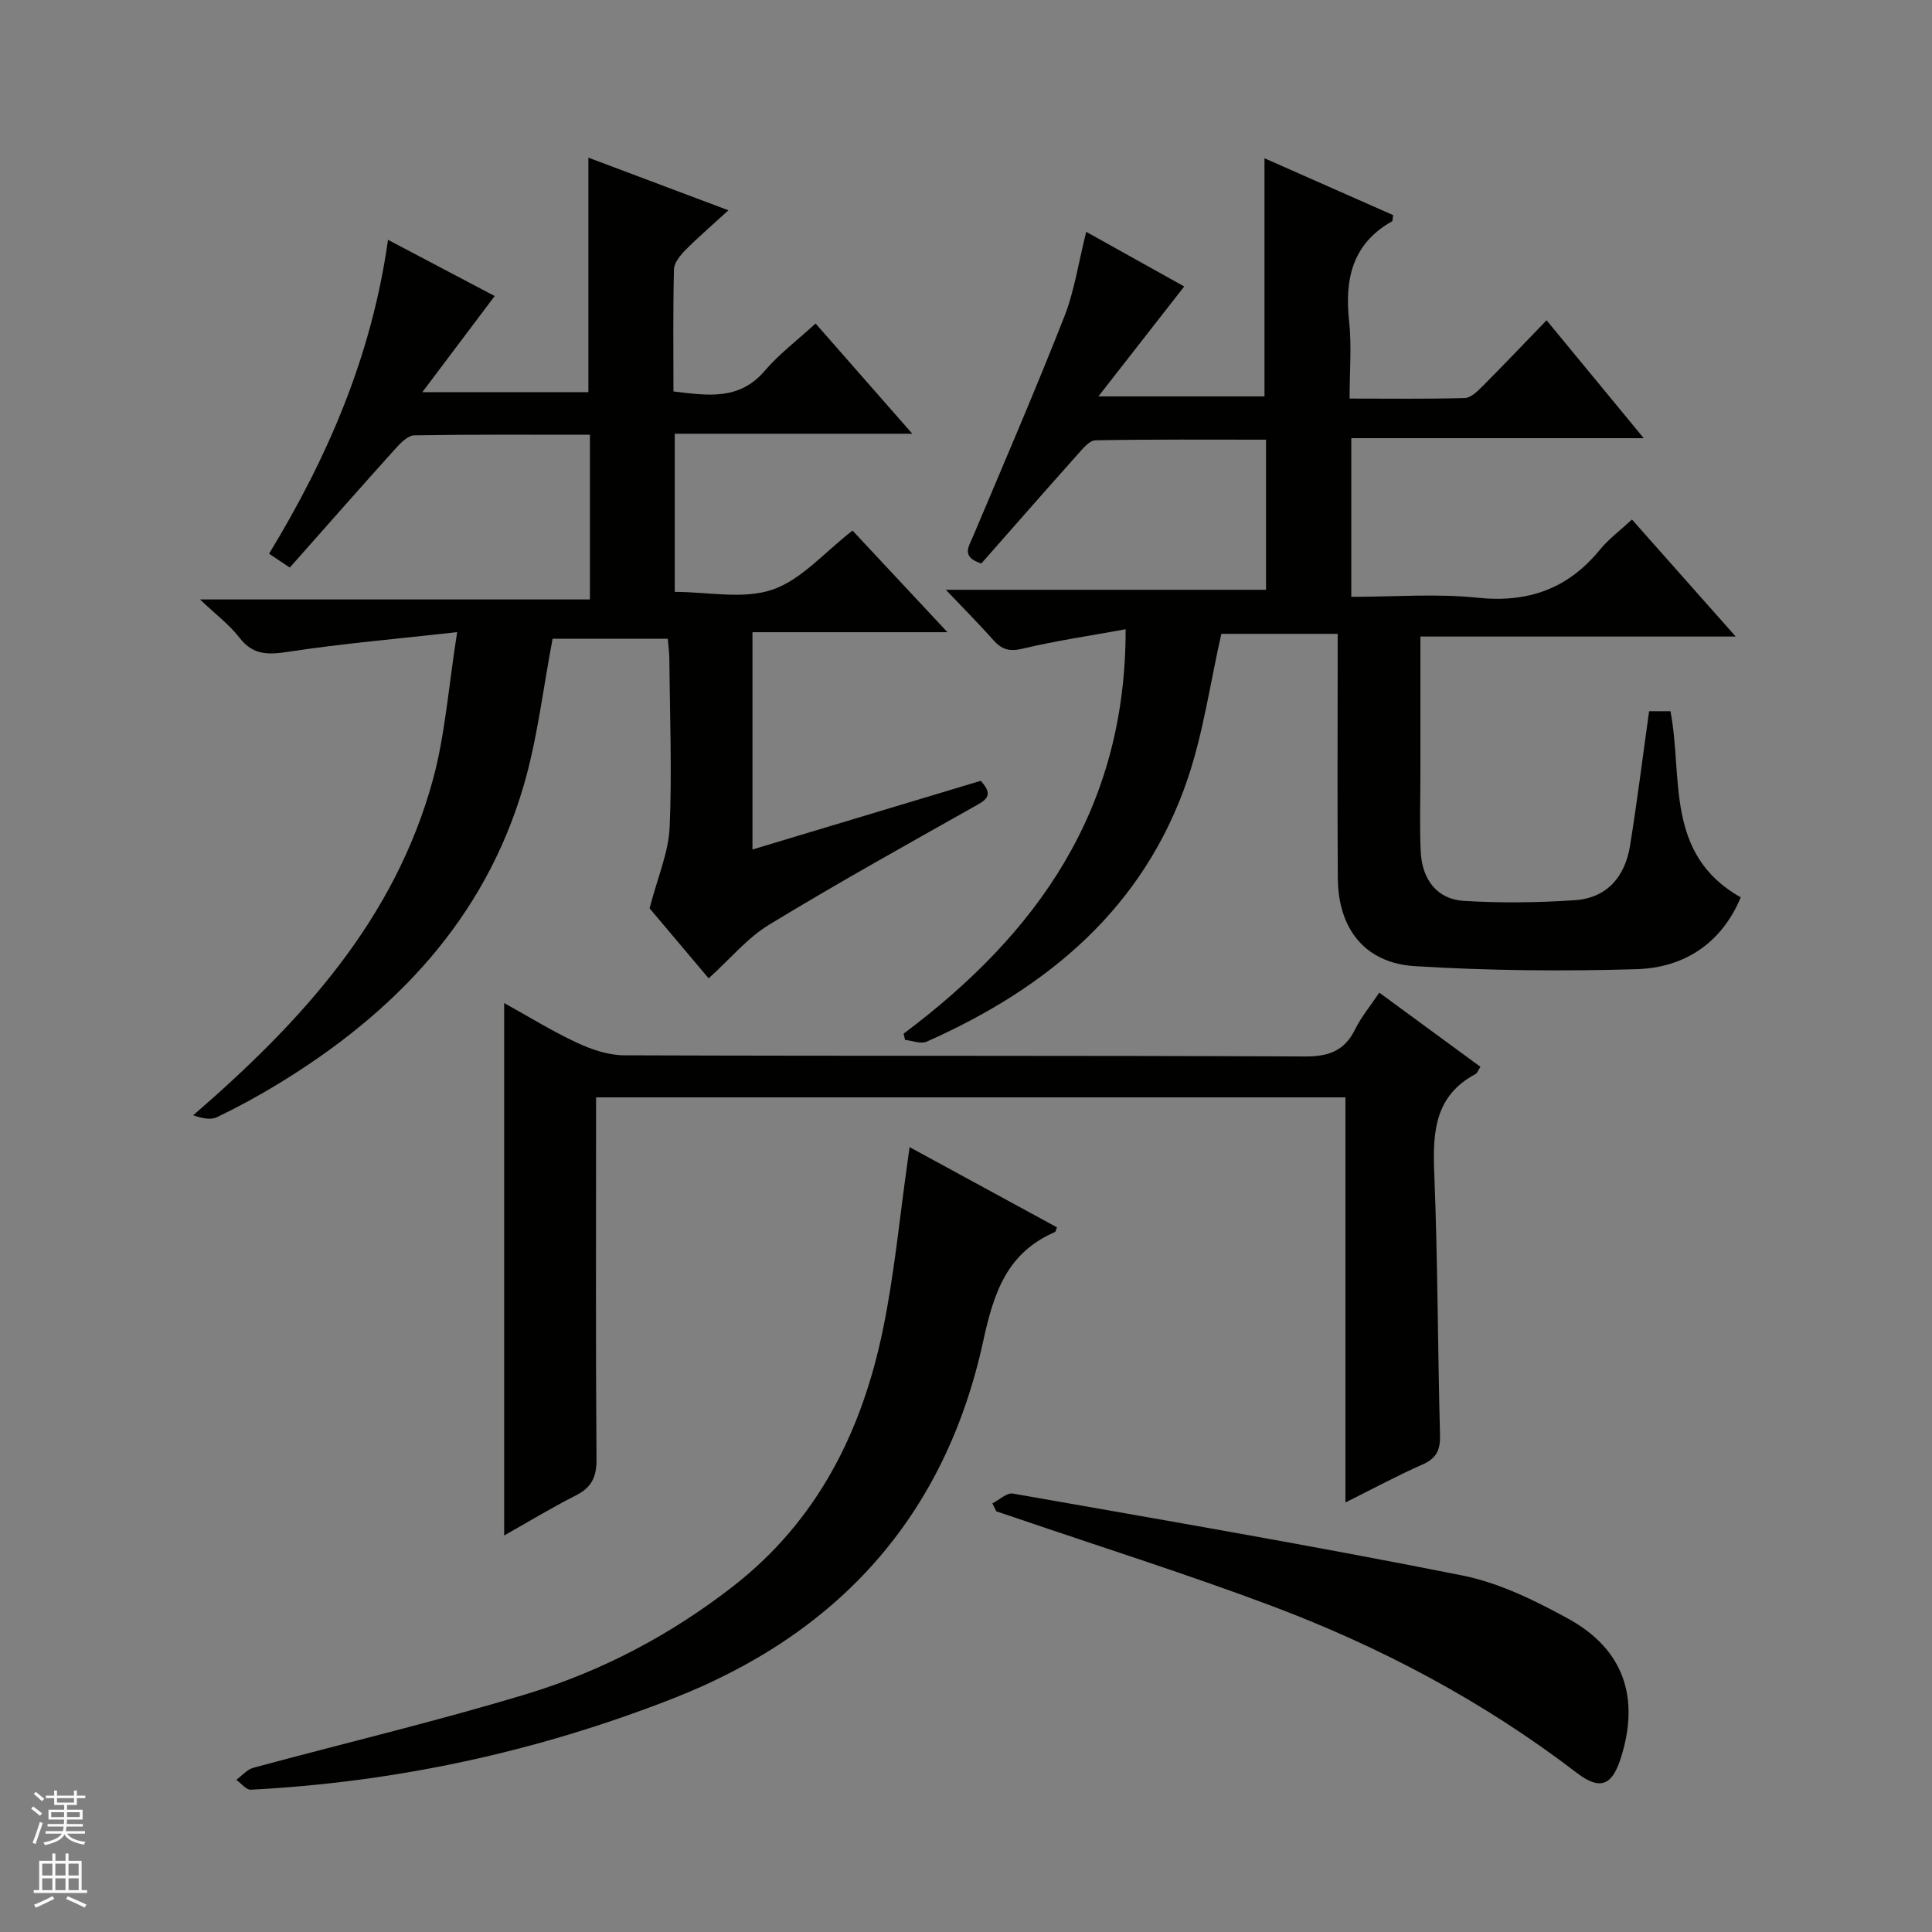 <svg enable-background="new 0 0 400 400" viewBox="0 0 400 400" xmlns="http://www.w3.org/2000/svg"><rect x="0" y="0" width="400" height="400" fill="#808080" stroke="none"/><g fill="#010100"><path d="m187.08 214.01c27.62-20.68 46.04-46.39 45.97-83.73-7.54 1.38-14.51 2.39-21.33 4.02-2.7.65-4.29.2-6.02-1.74-2.94-3.31-6.07-6.45-9.87-10.45h66.29c0-10.45 0-20.48 0-31.08-11.78 0-23.55-.09-35.31.13-1.25.02-2.63 1.72-3.67 2.89-6.75 7.56-13.43 15.19-19.97 22.62-4.2-1.37-2.64-3.41-1.72-5.6 6.39-15.13 12.89-30.22 18.9-45.5 2.1-5.34 2.93-11.18 4.54-17.57 7.07 3.94 14.19 7.91 20.29 11.31-5.78 7.4-11.32 14.5-17.77 22.76h34.39c0-16.12 0-32.45 0-49.3 8.76 3.87 17.74 7.84 26.64 11.77-.13.73-.08 1.2-.25 1.29-8.23 4.65-9.82 11.97-8.87 20.69.55 5.07.1 10.24.1 16 8.31 0 16.08.11 23.84-.11 1.23-.03 2.6-1.35 3.61-2.37 4.35-4.36 8.58-8.82 13.33-13.73 6.78 8.23 13.17 15.98 20.12 24.41-20.52 0-40.37 0-60.55 0v32.85c8.89 0 17.58-.71 26.1.18 10.51 1.1 18.75-1.83 25.39-9.96 1.77-2.17 4.1-3.89 6.62-6.23 7 7.9 13.91 15.69 21.48 24.23-22.09 0-43.41 0-65.28 0v28.46c0 5.33-.18 10.67.06 15.99.26 5.9 3.43 9.95 8.93 10.28 7.62.46 15.32.37 22.95-.14 6.68-.44 10.42-4.86 11.46-11.27 1.48-9.16 2.62-18.37 3.95-27.86h4.42c2.64 13.7-1.29 29.56 14.55 38.54-3.89 9.34-11.51 14.57-21.59 14.87-15.28.45-30.63.31-45.89-.63-10.33-.64-15.86-7.74-15.94-18.19-.11-14.99-.03-29.99-.03-44.98 0-1.79 0-3.58 0-5.63-8.57 0-16.65 0-24.09 0-2.29 10.16-3.7 20.27-6.89 29.79-9.04 26.9-28.99 43.49-54.13 54.65-1.2.53-2.96-.22-4.46-.37-.11-.41-.2-.85-.3-1.29z"/><path d="m203.04 161.66c3 3.2.83 4.11-1.61 5.49-14.16 7.97-28.36 15.88-42.24 24.33-4.46 2.72-7.97 7.01-12.47 11.08-4.43-5.25-8.97-10.64-12.23-14.5 1.68-6.49 3.92-11.57 4.15-16.74.51-11.63.04-23.31-.06-34.97-.01-1.3-.2-2.6-.32-4.1-8.32 0-16.41 0-23.85 0-1.99 10.4-3.14 20.67-6 30.44-8.09 27.66-26.7 47.02-50.77 61.69-4.11 2.51-8.36 4.82-12.69 6.91-1.33.64-3.16.25-4.95-.39 22.42-19.38 41.73-40.49 49.64-69.51 2.53-9.3 3.2-19.1 5.01-30.51-12.74 1.42-23.75 2.36-34.65 4.02-4.23.64-7.5.93-10.42-2.87-2.07-2.69-4.89-4.79-8.17-7.92h80.73c0-11.47 0-22.5 0-34.1-12.15 0-24.25-.08-36.35.12-1.3.02-2.79 1.51-3.82 2.65-7.33 8.14-14.57 16.37-21.97 24.73-1.71-1.15-2.91-1.94-4.29-2.87 12.24-20.13 21.29-41.18 24.62-64.99 7.77 4.1 15.21 8.02 22.09 11.64-4.82 6.4-9.47 12.58-14.98 19.9h34.38c0-16.17 0-32.18 0-48.55 9.3 3.5 18.74 7.05 28.99 10.9-3.21 2.94-6.15 5.47-8.88 8.21-1.08 1.09-2.35 2.64-2.39 4-.22 8.31-.11 16.62-.11 25.29 7.08.85 13.61 1.94 18.93-4.3 2.98-3.48 6.73-6.3 10.5-9.76 6.65 7.59 12.97 14.79 20.02 22.82-16.92 0-32.91 0-49.18 0v32.74c6.84 0 14.14 1.6 20.2-.45 6.03-2.05 10.81-7.77 16.61-12.24 6.15 6.58 12.52 13.4 19.65 21.04-14.14 0-27.06 0-40.37 0v44.99c16.05-4.82 31.7-9.54 47.25-14.22z"/><path d="m285.57 205.52c7.28 5.34 14.08 10.32 20.94 15.35-.47.72-.64 1.29-1 1.49-8.39 4.46-8.91 11.9-8.57 20.3.73 18.13.72 36.29 1.2 54.43.08 3.09-.71 4.84-3.62 6.12-5.13 2.25-10.08 4.93-15.96 7.86 0-28.54 0-56.11 0-83.87-51.9 0-103.19 0-155.15 0v5.97c0 23-.09 46 .09 69 .03 3.66-1.04 5.81-4.29 7.45-5 2.53-9.8 5.45-14.83 8.29 0-36.77 0-73.13 0-110.24 5.06 2.8 9.91 5.81 15.04 8.2 3.03 1.41 6.52 2.61 9.8 2.62 47 .17 94 .03 140.99.24 4.96.02 8.19-1.2 10.38-5.67 1.24-2.52 3.09-4.72 4.98-7.54z"/><path d="m188.32 237.5c10.49 5.71 20.5 11.16 30.52 16.61-.21.48-.25.9-.44.98-9.89 4.28-12.63 12.45-14.82 22.5-7.86 36.17-29.79 60.61-64.41 74.13-28.13 10.99-57.15 17.25-87.23 18.82-.97.05-2.01-1.33-3.02-2.05 1.18-.85 2.23-2.14 3.54-2.49 18.88-5.12 37.95-9.62 56.66-15.3 15.5-4.71 29.77-12.24 42.67-22.28 17.46-13.59 26.65-32.04 31-53.09 2.38-11.51 3.47-23.28 5.13-34.93.11-.77.22-1.54.4-2.9z"/><path d="m205.46 311.26c1.43-.72 3-2.26 4.26-2.03 31.02 5.46 62.08 10.79 92.97 16.94 7.64 1.52 15.09 5.17 22 8.97 11.5 6.31 14.88 16.36 10.87 28.89-1.81 5.67-4.3 6.7-9.12 3.01-19.44-14.89-40.86-26.22-63.69-34.76-17.41-6.51-35.15-12.11-52.74-18.12-1.24-.42-2.49-.84-3.74-1.26-.27-.56-.54-1.1-.81-1.64z"/></g><path d="m6.45 374.46.42-.45c.65.47 1.27.95 1.85 1.44l-.45.49c-.66-.56-1.26-1.06-1.83-1.48m.93 7.33-.63-.26c.55-1.36 1.05-2.8 1.52-4.33.19.1.38.19.59.27-.46 1.29-.95 2.73-1.48 4.32m-.38-10.38.44-.42c.43.34 1.01.82 1.74 1.44l-.49.49c-.53-.51-1.09-1.01-1.69-1.51m2.5.35h1.72v-1.04h.59v1.04h3.52v-1.04h.59v1.04h1.75v.53h-1.75v1.42h-2.03v.97h3.22v2.03h-3.24c0 .35-.01.66-.03.93h3.32v.53h-3.37c-.03.27-.08.58-.15.94h3.96v.53h-3.71c.67.92 1.93 1.48 3.79 1.68-.13.24-.23.44-.29.59-2.13-.38-3.48-1.08-4.04-2.12-.43.97-1.77 1.72-4.03 2.23-.09-.19-.2-.37-.33-.55 2.1-.42 3.37-1.03 3.81-1.83h-3.36v-.53h3.58c.08-.29.13-.61.16-.94h-3.33v-.53h3.39c.02-.27.04-.58.04-.93h-3.23v-2.03h3.25v-.97h-2.07v-1.42h-1.73zm1.12 3.44v1h2.65c.01-.3.02-.44.01-.4v-.25-.35zm1.19-2h3.52v-.91h-3.52zm4.71 2h-2.63v.59c0 .15-.01.28-.01.4h2.64z" fill="#fafafc"/><path d="m13.55 383.74h.63v1.52h2.72v6.07h1.13v.6h-11.05v-.6h1.13v-6.07h2.73v-1.52h.63v1.52h2.1v-1.52zm-2.68 8.83.38.56c-1.24.63-2.53 1.25-3.85 1.85-.1-.21-.21-.42-.34-.63 1.36-.55 2.63-1.15 3.81-1.78m-2.13-4.27h2.1v-2.45h-2.1zm0 3.04h2.1v-2.46h-2.1zm2.72-3.04h2.1v-2.45h-2.1zm0 3.04h2.1v-2.46h-2.1zm6.07 3.6c-1.41-.71-2.7-1.3-3.86-1.78l.35-.56c1.45.62 2.75 1.19 3.88 1.72zm-1.25-9.09h-2.1v2.45h2.1zm-2.09 5.49h2.1v-2.46h-2.1z" fill="#fafafc"/></svg>
